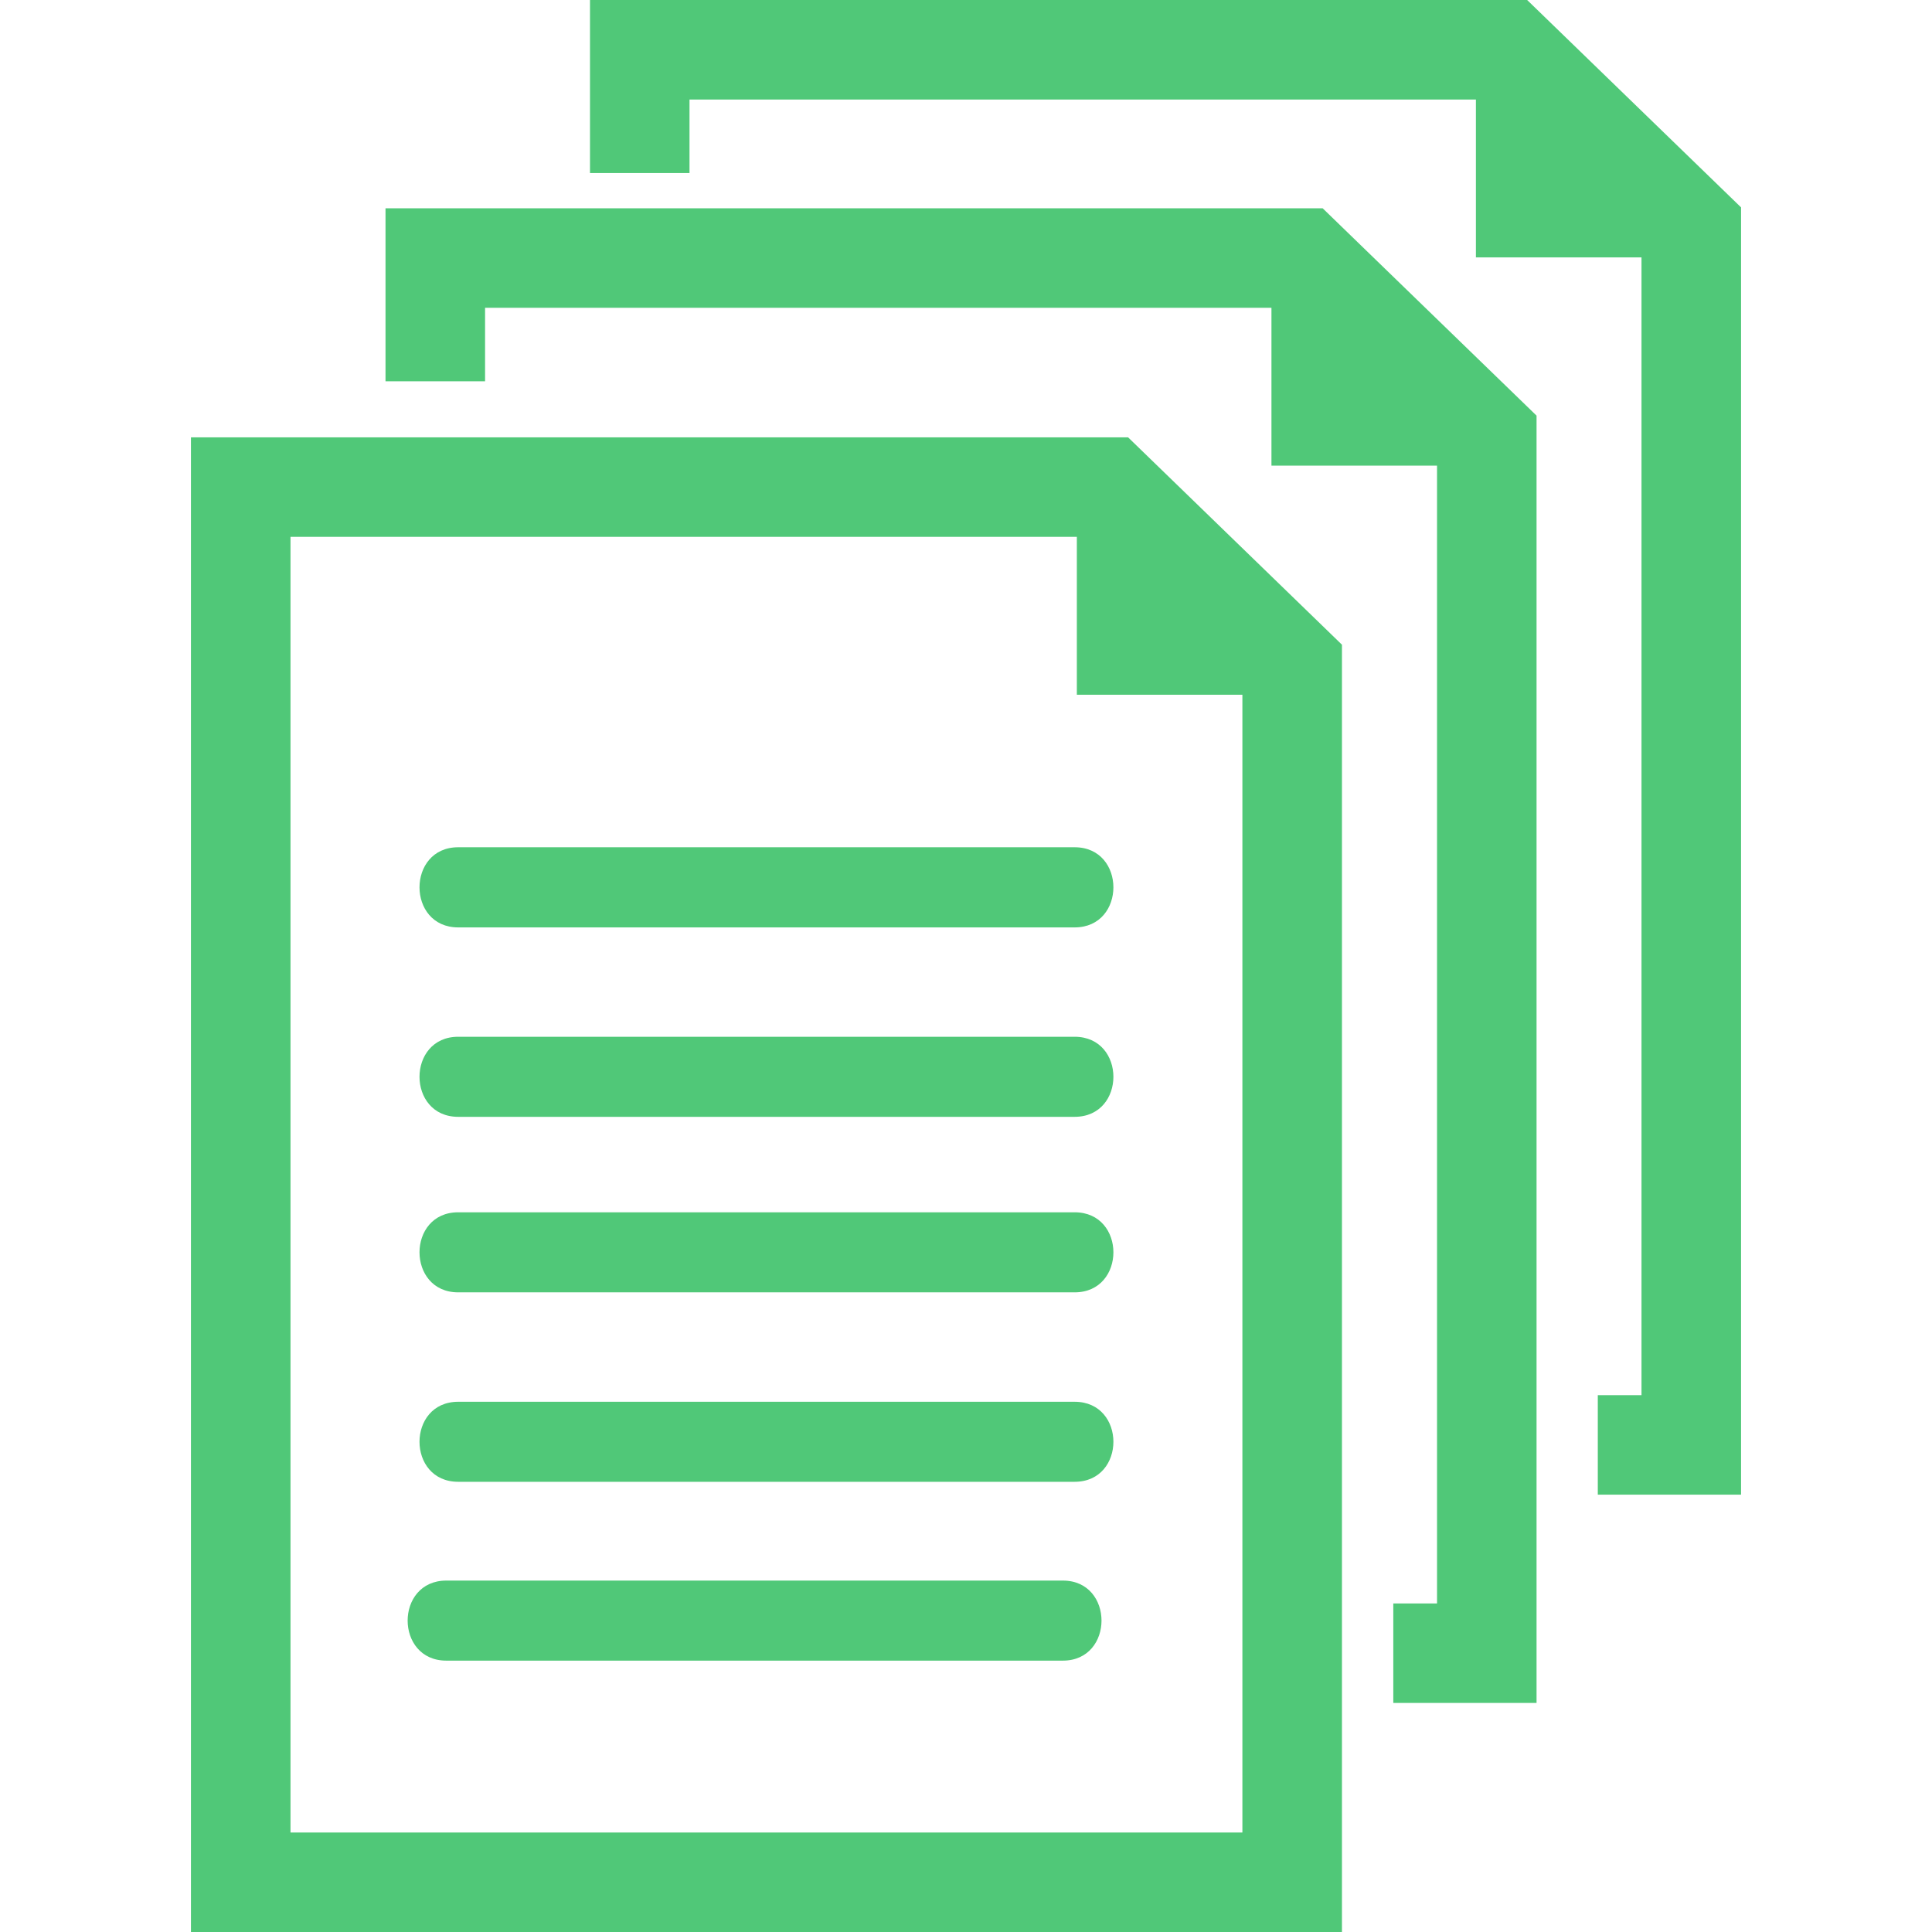 <?xml version="1.0" encoding="iso-8859-1"?>
<!-- Uploaded to: SVG Repo, www.svgrepo.com, Generator: SVG Repo Mixer Tools -->
<!DOCTYPE svg PUBLIC "-//W3C//DTD SVG 1.1//EN" "http://www.w3.org/Graphics/SVG/1.1/DTD/svg11.dtd">
<svg fill="#50C878" version="1.1" id="Capa_1" xmlns="http://www.w3.org/2000/svg" xmlns:xlink="http://www.w3.org/1999/xlink" 
	 width="800px" height="800px" viewBox="0 0 256.61 256.61"
	 xml:space="preserve">
<g>
	<g id="_x38_7_36_">
		<g>
			<path d="M60.859,112.533c-6.853,0-6.853,10.646,0,10.646c27.294,0,54.583,0,81.875,0c6.865,0,6.865-10.646,0-10.646
				C115.442,112.533,88.153,112.533,60.859,112.533z"/>
			<path d="M142.734,137.704c-27.292,0-54.581,0-81.875,0c-6.853,0-6.853,10.634,0,10.634c27.294,0,54.583,0,81.875,0
				C149.6,148.338,149.6,137.704,142.734,137.704z"/>
			<path d="M142.734,161.018c-27.292,0-54.581,0-81.875,0c-6.853,0-6.853,10.633,0,10.633c27.294,0,54.583,0,81.875,0
				C149.6,171.65,149.6,161.018,142.734,161.018z"/>
			<path d="M142.734,186.184c-27.292,0-54.581,0-81.875,0c-6.853,0-6.853,10.629,0,10.629c27.294,0,54.583,0,81.875,0
				C149.6,196.812,149.6,186.184,142.734,186.184z"/>
			<path d="M141.17,209.934c-27.302,0-54.601,0-81.89,0c-6.848,0-6.848,10.633,0,10.633c27.289,0,54.588,0,81.89,0
				C148.015,220.566,148.015,209.934,141.17,209.934z"/>
			<path d="M25.362,58.087V256.61h152.877V85.63l-28.406-27.543H25.362z M165.026,243.393H38.585V71.305h104.443v20.97h21.988
				v151.118H165.026z"/>
			<polygon points="51.204,27.667 51.204,50.645 64.427,50.645 64.427,40.88 168.875,40.88 168.875,61.85 190.868,61.85 
				190.868,212.971 185.059,212.971 185.059,226.188 204.086,226.188 204.086,55.205 175.68,27.667 			"/>
			<polygon points="202.837,0 78.363,0 78.363,22.983 91.581,22.983 91.581,13.218 196.032,13.218 196.032,34.188 218.025,34.188 
				218.025,185.306 212.221,185.306 212.221,198.523 231.248,198.523 231.248,27.543 			"/>
		</g>
	</g>
</g>
</svg>